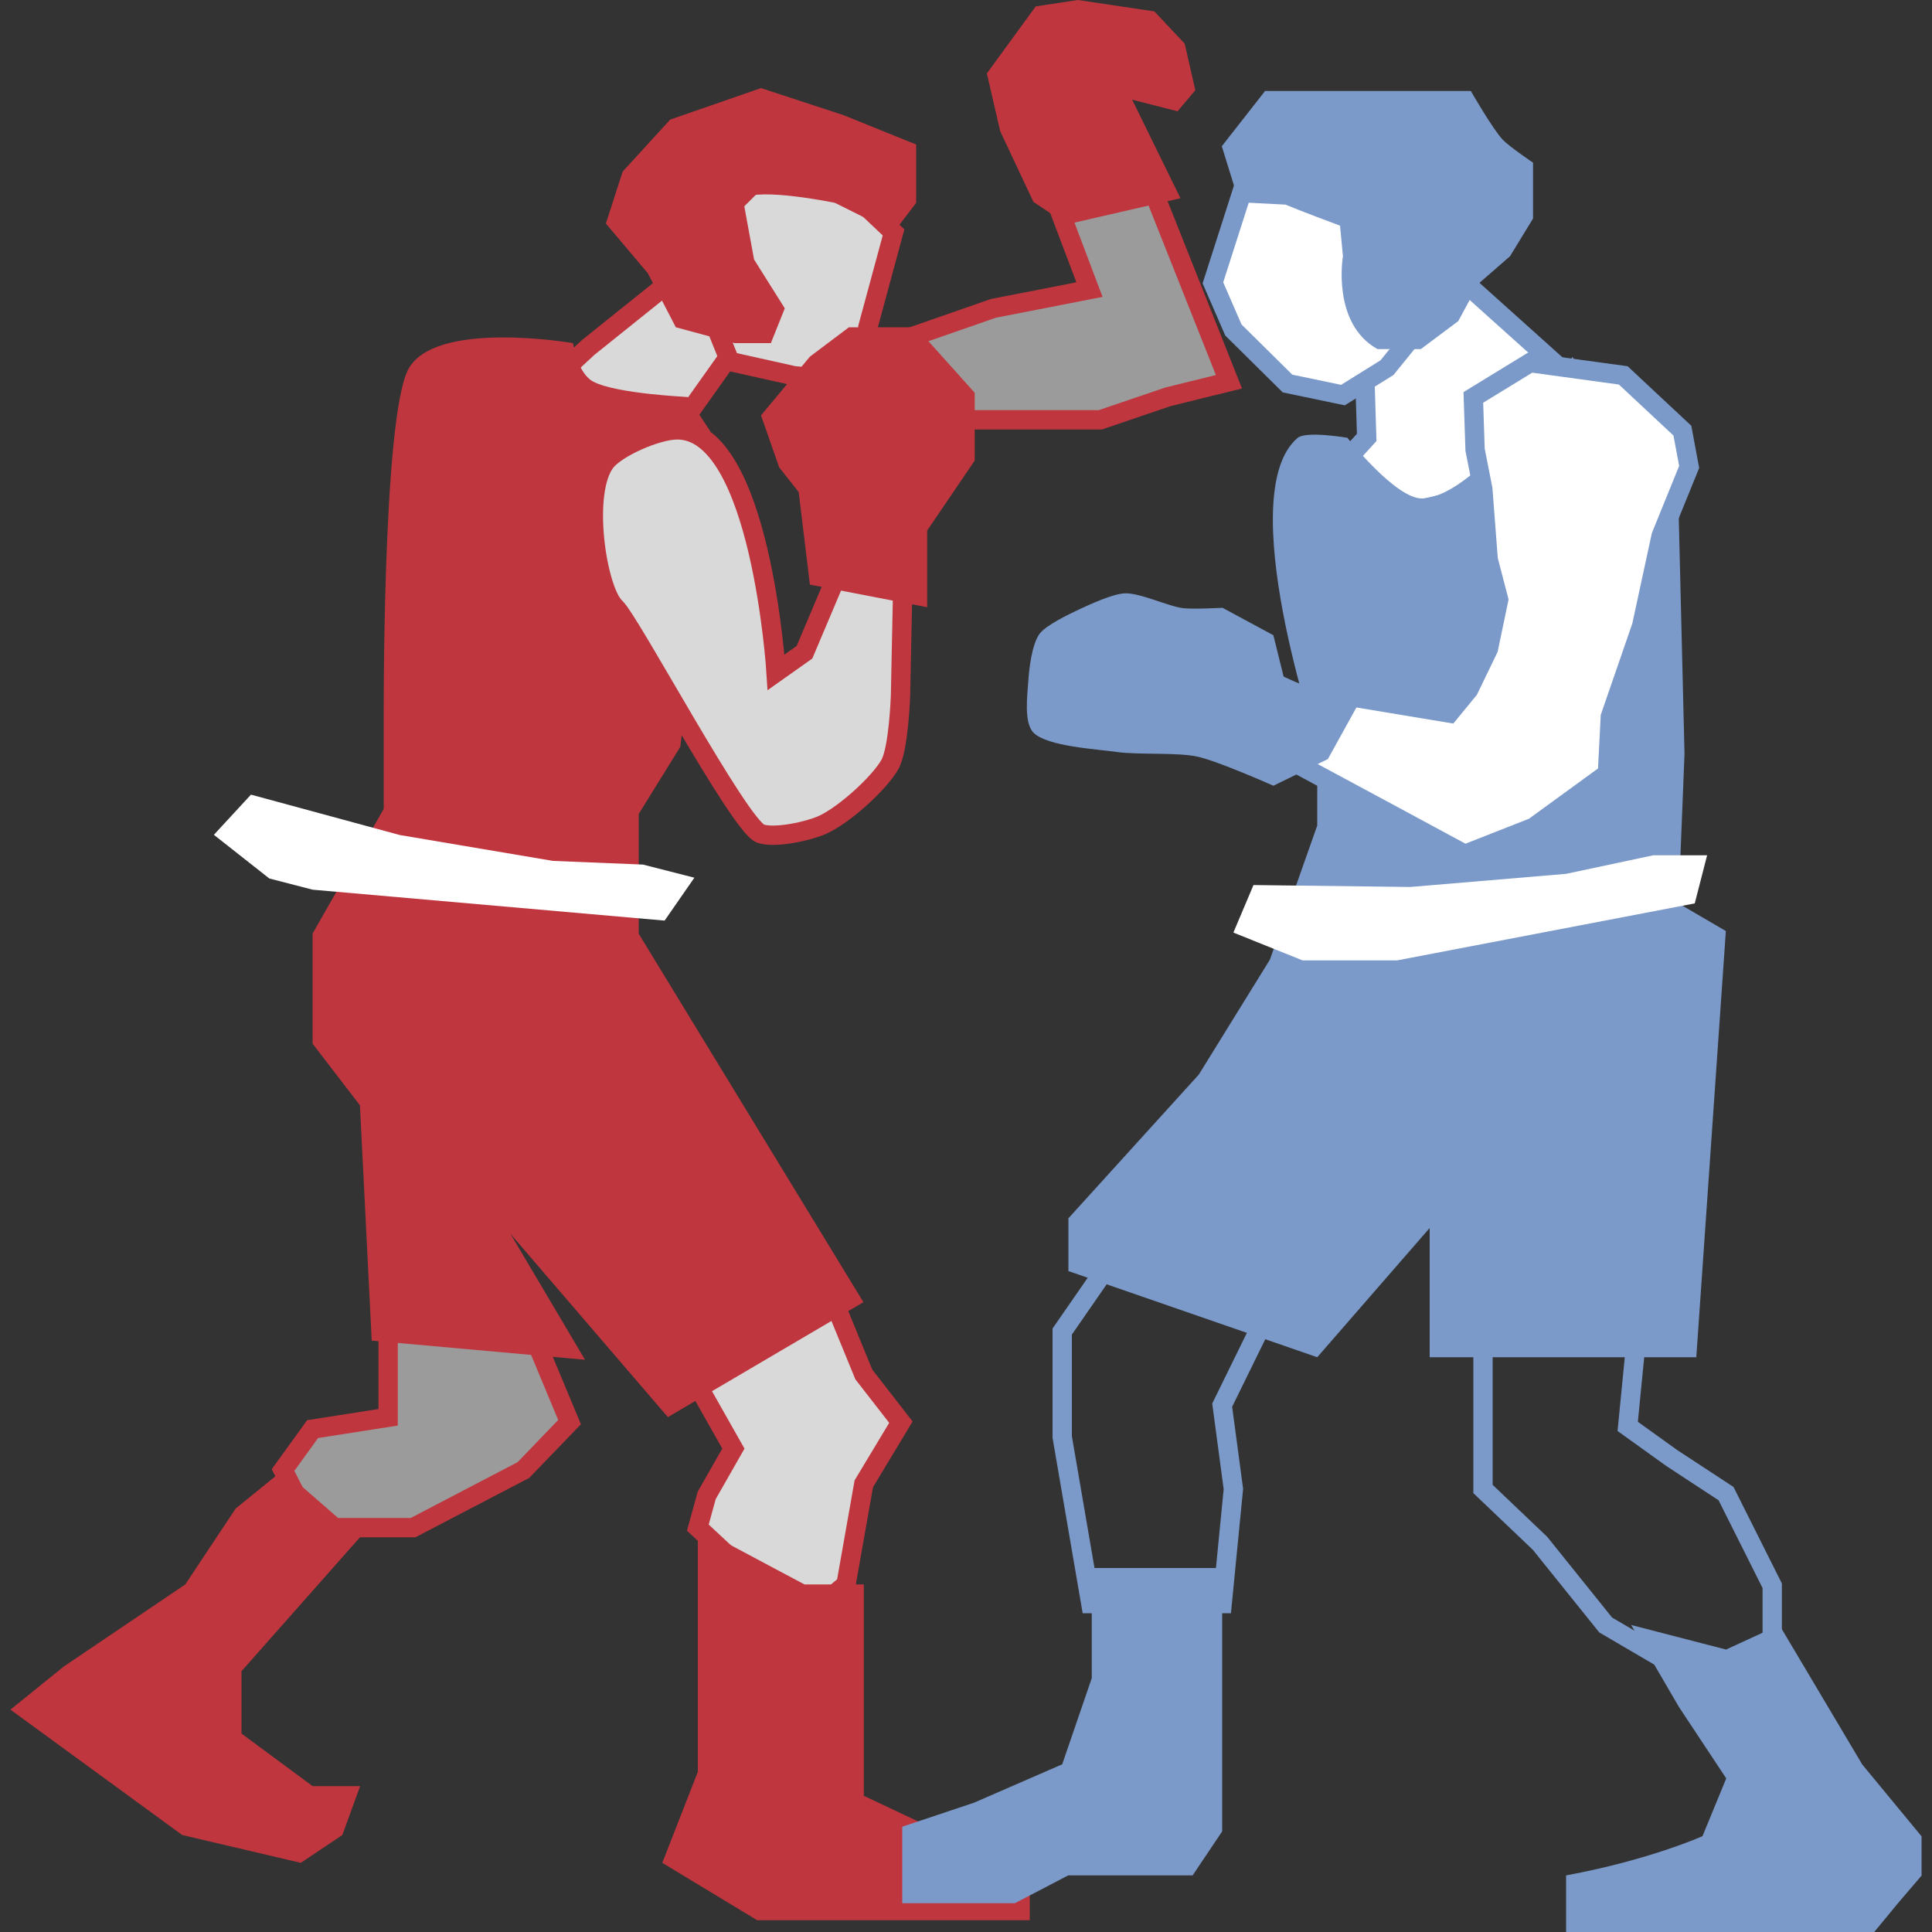 <?xml version="1.0" encoding="utf-8"?>
<!-- Generator: Adobe Illustrator 26.1.0, SVG Export Plug-In . SVG Version: 6.00 Build 0)  -->
<svg version="1.1" id="Capa_1" xmlns="http://www.w3.org/2000/svg" xmlns:xlink="http://www.w3.org/1999/xlink" x="0px" y="0px"
	 viewBox="0 0 100 100" style="enable-background:new 0 0 100 100;" xml:space="preserve">
<rect x="0" y="0" width="100" height="100" fill="#333333" stroke="none"/>
<style type="text/css">
	.st0{fill:#9C9B9B;stroke:#C0363E;stroke-miterlimit:10;}
	.st1{fill:#D9D9D9;stroke:#C0363E;stroke-miterlimit:10;}
	.st2{fill:#C0363E;}
	.st3{fill:#FFFFFF;stroke:#7B9AC9;stroke-miterlimit:10;}
	.st4{fill:none;stroke:#7B9AC9;stroke-miterlimit:10;}
	.st5{fill:#7B9AC9;}
	.st6{fill:#FFFFFF;}
</style>
<polygon class="st0" points="20.09,68.16 20.09,73.36 16.18,73.97 14.65,76.09 16.18,79.07 21.38,79.07 27.09,76.09 29.48,73.61 
	27.46,68.76 "/>
<polygon class="st1" points="35.2,70.1 37.96,74.98 36.58,77.4 36.12,79.07 39.92,82.61 42.02,83.5 43.79,82.01 44.71,76.8 
	46.63,73.61 44.71,71.14 42.94,66.82 38.7,66.82 "/>
<polygon class="st1" points="30.45,17.98 35.2,14.17 36.67,15.96 37.9,18.21 35.03,22.25 28.52,19.76 "/>
<path class="st2" d="M30.72,19.76c-0.84-0.43-1.06-2-1.06-2s-7.23-1.25-8.55,1.4c-1.34,2.7-1.25,18.5-1.25,18.5v4.21l-3.68,6.45v5.7
	l2.45,3.19l0.61,12.18l11.04,0.99l-3.86-6.52l8.15,9.49l10.12-5.95L33.06,48.33v-6.2l2.15-3.47l1.23-9.67l0.31-6.69l-1.16-1.75
	C35.58,20.54,31.95,20.39,30.72,19.76z"/>
<polygon class="st3" points="80.72,19.03 74.86,13.77 69.98,16.7 70.65,19.74 70.74,22.64 69.14,24.4 69.48,25.79 70.26,27.11 
	80.09,24.84 82.37,21.66 "/>
<polygon class="st1" points="35.94,12.55 39.92,8.58 44.71,10.57 46.25,12.03 44.92,16.94 44.71,19.76 41.1,19.45 37.78,18.71 
	36.67,15.96 "/>
<polyline class="st0" points="58.74,7.5 63.61,19.76 60.45,20.54 56.95,21.73 50.45,21.73 46.25,21.1 46.25,17.76 51.42,15.96 
	56.39,14.99 53.56,7.5 56.15,6.45 "/>
<polygon class="st2" points="14.65,76.09 18.64,79.56 12.5,86.5 12.5,89.73 16.18,92.45 18.64,92.45 17.72,94.98 15.57,96.42 
	9.43,94.98 0.54,88.49 3.3,86.26 9.59,82.01 12.2,78.08 "/>
<polygon class="st2" points="36.12,79.07 41.64,82.01 44.71,82.01 44.71,92.95 49.01,94.98 53.3,96.42 53.3,99.39 47.17,99.39 
	39.19,99.39 34.28,96.42 36.12,91.71 "/>
<path class="st2" d="M34.69,6.19l-2.46,2.69l-0.87,2.69l2.17,2.57l1.45,2.8l3.04,0.82h1.88l0.72-1.8l-1.59-2.53l-0.58-3.16
	c0.87-0.58,4.77,0.23,4.77,0.23l3.04,1.52l1.16-1.52V7.48l-3.76-1.52l-4.27-1.4L34.69,6.19z"/>
<polygon class="st2" points="55.23,11.61 61.1,10.26 58.6,5.16 60.95,5.76 61.87,4.67 61.32,2.26 59.75,0.59 55.79,0 53.61,0.33 
	51.08,3.8 51.77,6.79 53.49,10.45 "/>
<polygon class="st4" points="57.93,64.66 54.98,68.92 54.98,74.38 56.46,83 63.26,83 63.84,77.07 63.26,72.73 66.32,66.49 "/>
<polygon class="st4" points="76.76,67.59 76.76,77.07 79.71,79.88 83.11,84.11 88.1,87.03 91.73,85.6 91.73,82.08 89.34,77.31 
	86.52,75.46 84.25,73.83 85.15,64.66 "/>
<polyline class="st3" points="64.85,8.18 62.78,14.64 63.84,17.08 66.64,19.85 69.51,20.45 71.79,19.03 73.37,17.08 73.76,13.58 "/>
<path class="st5" d="M67.16,22.67c-3.38,2.88,1.02,15.85,1.02,15.85v4.21l-2.45,6.94l-3.68,5.95l-6.75,7.44v2.73l12.88,4.46
	L74,63.56v6.69h13.8l1.53-22.06l-2.45-1.43l0.31-7.74l-0.31-12.74l-5.49-7.8c0,0-4.79,7.23-7.77,7.32
	c-1.37,0.04-3.88-3.14-3.88-3.14S67.6,22.29,67.16,22.67z"/>
<polygon class="st6" points="88.36,44.27 87.72,46.76 72.31,49.71 67.42,49.71 63.84,48.27 64.88,45.81 73,45.91 81.06,45.23 
	85.57,44.27 "/>
<polygon class="st6" points="35.94,45.43 34.4,47.65 16.18,46.05 13.94,45.47 11.07,43.21 12.99,41.13 20.69,43.22 28.62,44.56 
	33.28,44.75 "/>
<polygon class="st5" points="56.51,81.16 63.26,81.16 63.26,91.32 63.26,94.79 61.73,97.07 55.29,97.07 52.53,98.51 46.7,98.51 
	46.7,94.55 50.41,93.31 54.98,91.32 56.51,86.86 "/>
<path class="st5" d="M84.43,84.11l4.91,1.27l2.76-1.27l4.29,7.22l3.07,3.72v2.03l-1.23,1.44L97.01,100h-5.06h-7.52h-3.37v-2.93
	c4.29-0.79,7.06-2.03,7.06-2.03l1.23-2.99l-2.45-3.7L84.43,84.11z"/>
<path class="st5" d="M63.24,7.57l2.24-2.86h10.65c0,0,1.13,1.97,1.65,2.52c0.34,0.36,1.57,1.19,1.57,1.19v2.89l-1.19,1.95
	l-1.64,1.43l-1.04,1.93l-1.94,1.45H71.3c-2.39-1.33-1.79-4.81-1.79-4.81l-0.15-1.58c-1.94-0.72-2.83-1.09-2.83-1.09l-2.39-0.12
	L63.24,7.57z"/>
<polygon class="st3" points="65.09,38.44 72.3,42.32 75.82,44.22 79.38,42.82 83.2,40.04 83.35,37.1 84.97,32.41 85.98,27.74 
	87.43,24.17 87.08,22.29 84.02,19.43 79.2,18.77 76.26,20.57 76.35,23.28 76.75,25.31 77.03,28.97 77.57,31.04 77.04,33.58 
	76.02,35.69 75.02,36.91 68.39,35.81 "/>
<path class="st1" d="M35.03,22.25c4.35-0.06,5.14,12.55,5.14,12.55l1.47-1.04l2.14-5.06l2.96,0.98l-0.13,6.32
	c0,0-0.09,2.76-0.55,3.57c-0.54,0.96-2.36,2.62-3.5,3.13c-0.71,0.32-2.44,0.7-3.19,0.45c-1.09-0.37-6.74-10.99-7.52-11.71
	c-0.95-0.87-1.74-5.94-0.5-7.54C31.92,23.17,33.98,22.26,35.03,22.25z"/>
<polygon class="st2" points="41.92,30.26 47.99,31.43 47.99,27.46 50.45,23.84 50.45,20.33 47.41,16.94 43.94,16.94 41.92,18.46 
	39.39,21.5 40.33,24.19 41.34,25.47 "/>
<path class="st5" d="M57.87,38.93c-1.12-0.16-3.65-0.29-4.37-1c-0.52-0.51-0.32-1.97-0.28-2.62c0.04-0.64,0.18-1.97,0.6-2.52
	c0.34-0.44,1.49-0.99,2.04-1.25c0.56-0.26,1.72-0.8,2.36-0.83c0.79-0.03,2.25,0.68,3.03,0.77c0.5,0.06,2.03-0.02,2.03-0.02
	l2.63,1.42l0.53,2.14c1.76,0.83,3.85,1.45,3.85,1.45l-1.56,2.82l-2.82,1.38c0,0-2.89-1.29-3.95-1.51
	C60.97,38.94,58.88,39.07,57.87,38.93z"/>
</svg>
